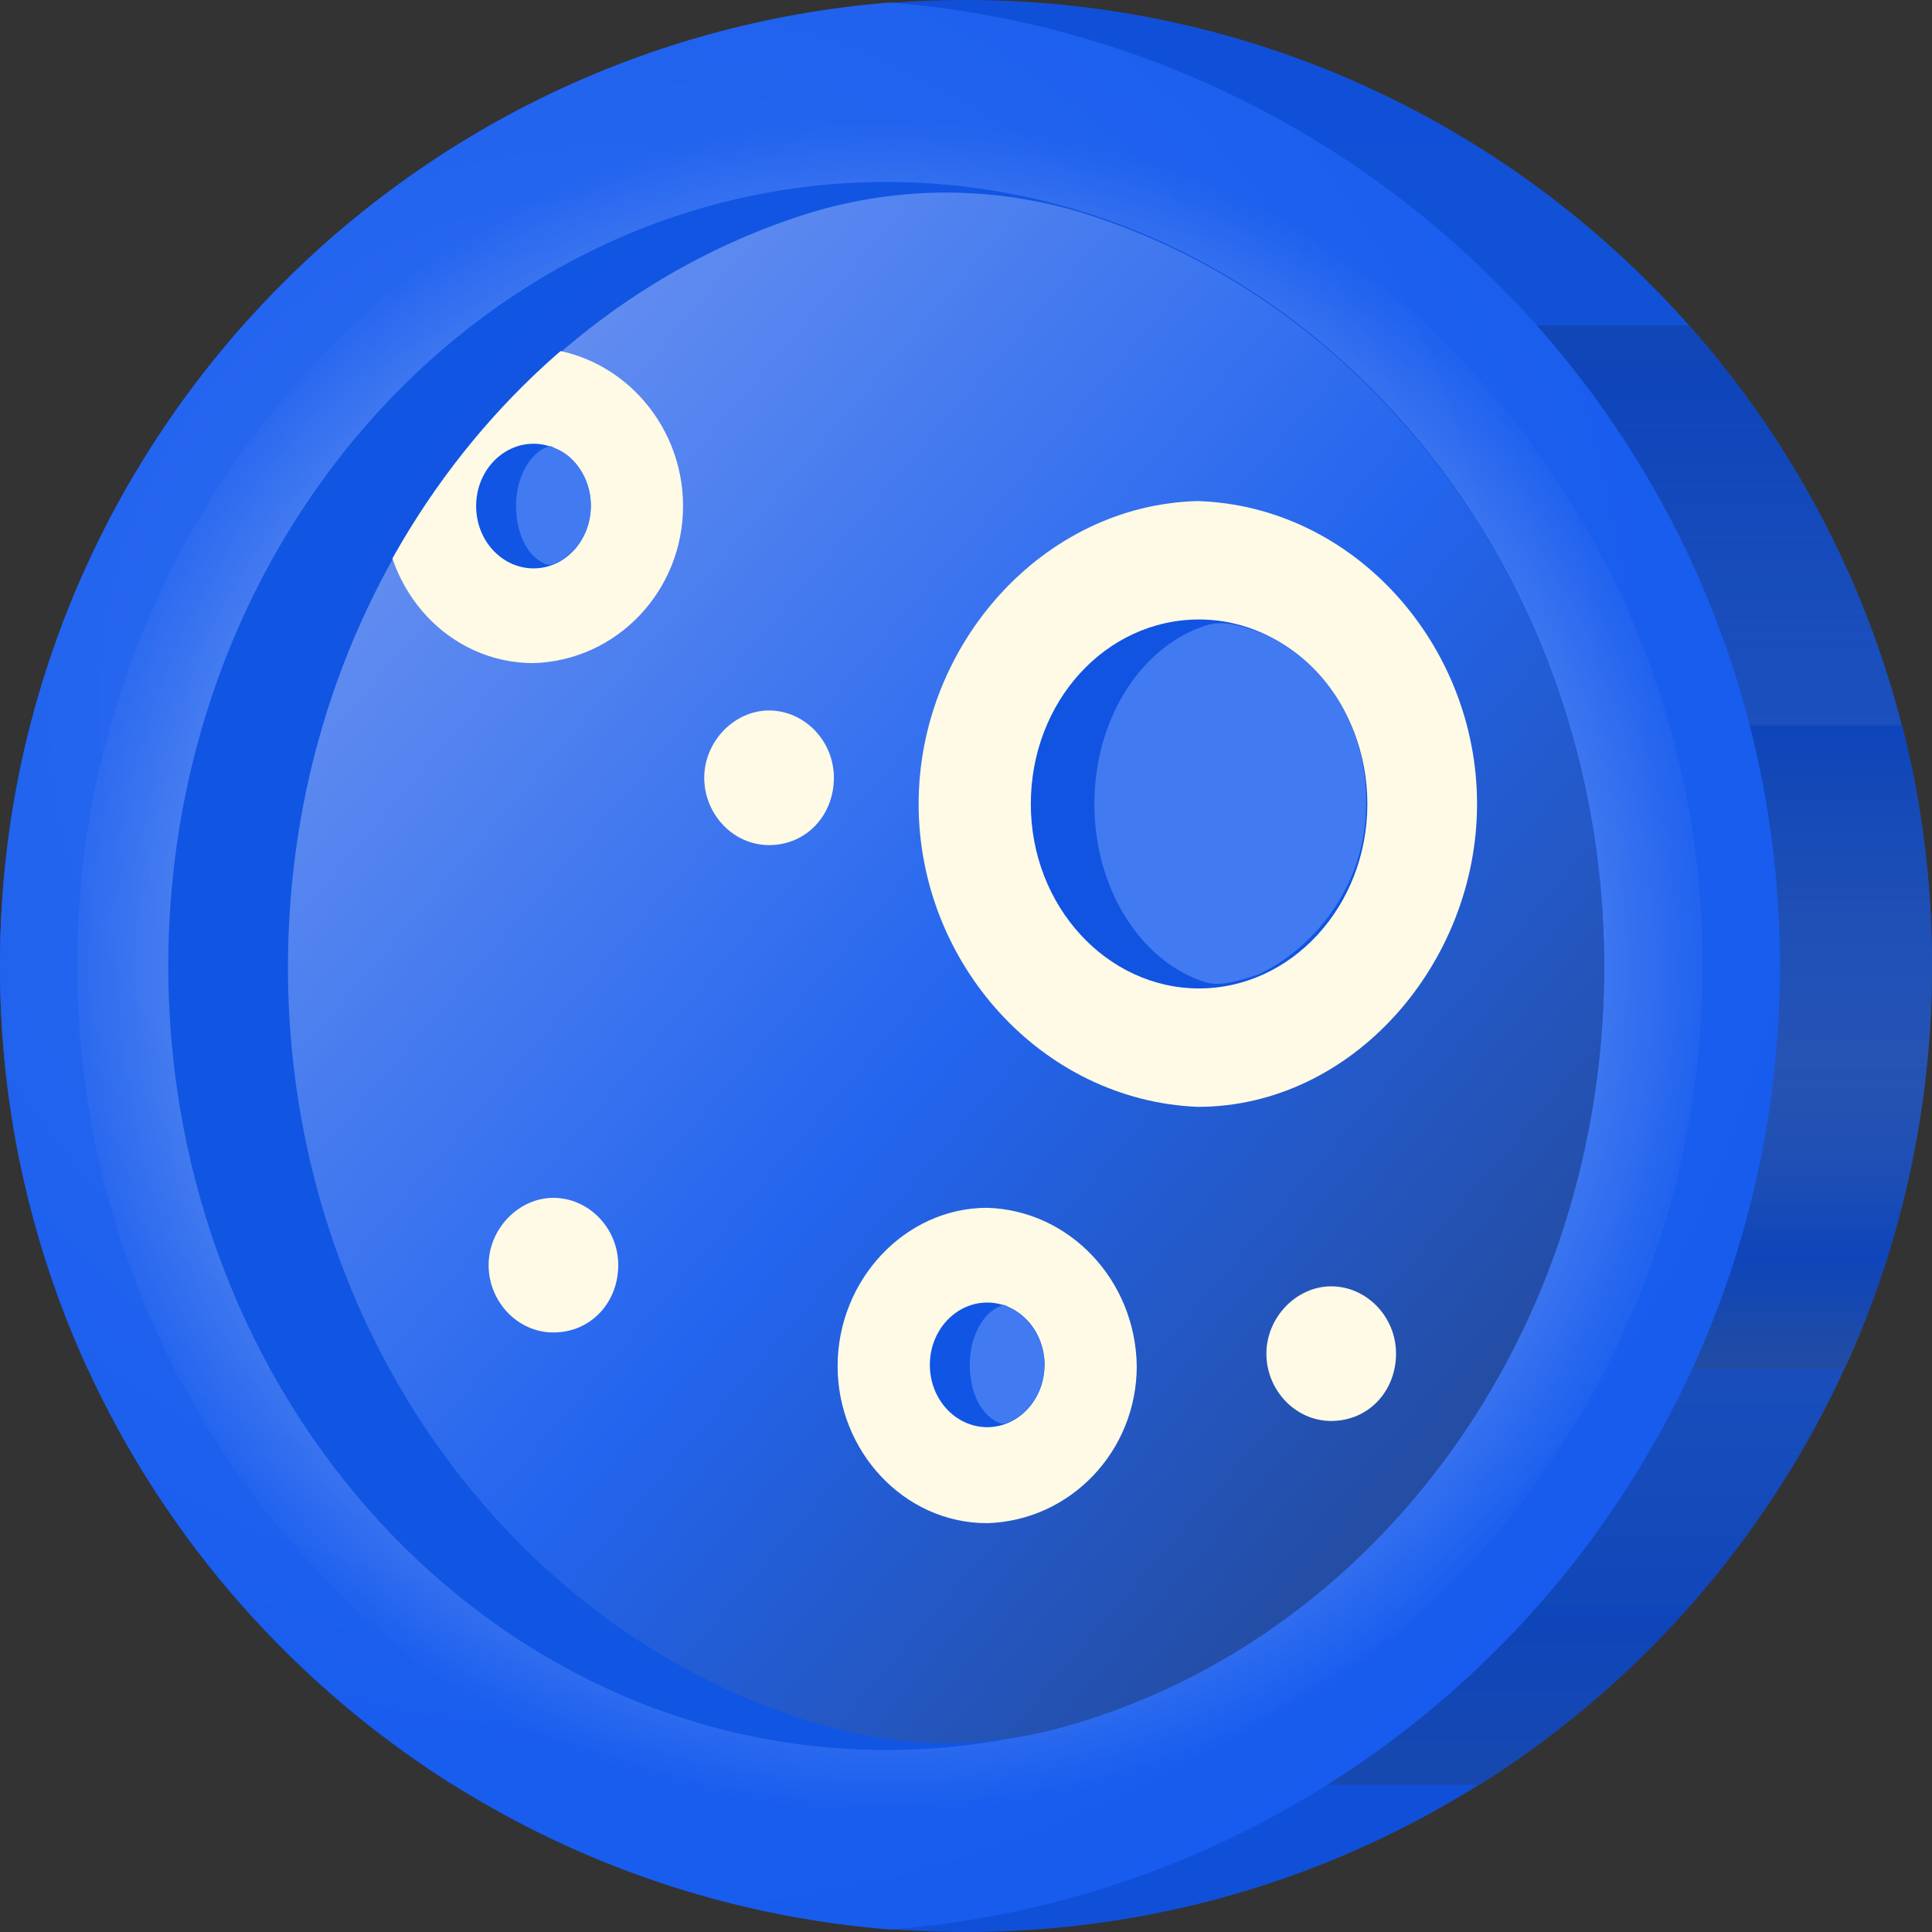 <?xml version="1.0" encoding="utf-8"?>
<!-- Generator: Adobe Illustrator 26.0.2, SVG Export Plug-In . SVG Version: 6.00 Build 0)  -->
<svg version="1.1" id="Layer_1" xmlns="http://www.w3.org/2000/svg" xmlns:xlink="http://www.w3.org/1999/xlink" x="0px" y="0px"
	 viewBox="0 0 155 155" style="enable-background:new 0 0 155 155;" xml:space="preserve">
<rect x="0" y="0" width="155" height="155" fill="#333333" stroke="none"/>
<style type="text/css">
	.st0{fill:url(#SVGID_1_);}
	.st1{fill:url(#SVGID_00000013189045931021712570000008585907170202570902_);}
	.st2{fill:url(#SVGID_00000001650954209831355790000017830030741515510144_);}
	.st3{fill:url(#SVGID_00000091004672469287549210000008070218160430842266_);}
	.st4{fill:url(#SVGID_00000044154037478232772330000012662094289253730982_);}
	.st5{fill:url(#SVGID_00000013896965289325709690000004775970979171886991_);}
	.st6{fill:url(#SVGID_00000169519861264422926830000005104103629058270897_);}
	.st7{fill:url(#SVGID_00000103955069638355113030000018001043850662597292_);}
	.st8{fill:url(#SVGID_00000103251403472001265630000004351137628583963790_);}
	.st9{fill:#FFFAE6;}
	.st10{fill:url(#SVGID_00000117660182718337192080000002292585566079154873_);}
	.st11{fill:url(#SVGID_00000093148758903055428560000016814041760512882093_);}
	.st12{fill:url(#SVGID_00000038399725856074614310000010576446254822313602_);}
	.st13{fill:url(#SVGID_00000127042984173149104360000008476892302122404742_);}
	.st14{clip-path:url(#SVGID_00000045611589182317851360000015541386317203338889_);}
	.st15{fill:url(#SVGID_00000094580450712149403940000000539646692665186188_);}
	.st16{fill:url(#SVGID_00000077300564116423329170000015842745798866236334_);}
</style>
<g>
	
		<radialGradient id="SVGID_1_" cx="73.759" cy="65.978" r="80.743" gradientTransform="matrix(1 0 0 -1 0 140.829)" gradientUnits="userSpaceOnUse">
		<stop  offset="0" style="stop-color:#1152DC"/>
		<stop  offset="0.323" style="stop-color:#1152DA"/>
		<stop  offset="0.665" style="stop-color:#1050D8"/>
		<stop  offset="1" style="stop-color:#1050D8"/>
	</radialGradient>
	<path class="st0" d="M155,77.5c0,42.8-34.7,77.5-77.5,77.5S0,120.3,0,77.5S34.7,0,77.5,0S155,34.7,155,77.5z"/>
	
		<linearGradient id="SVGID_00000087373206810693832800000008647773409912457647_" gradientUnits="userSpaceOnUse" x1="77.523" y1="92.21" x2="77.523" y2="-46.32" gradientTransform="matrix(1 0 0 -1 0 157.485)">
		<stop  offset="0" style="stop-color:#3759A0;stop-opacity:4.000000e-02"/>
		<stop  offset="0.467" style="stop-color:#0E45BA"/>
		<stop  offset="0.802" style="stop-color:#305194"/>
		<stop  offset="1" style="stop-color:#3C63B5"/>
	</linearGradient>
	<path style="fill:url(#SVGID_00000087373206810693832800000008647773409912457647_);" d="M0,77.5c0,27.7,14.5,51.9,36.3,65.7h82.4
		c21.8-13.7,36.3-38,36.3-65.7s-14.5-51.9-36.3-65.7H36.3C14.5,25.6,0,49.9,0,77.5z"/>
	
		<linearGradient id="SVGID_00000114051064595819751800000012150210795097567130_" gradientUnits="userSpaceOnUse" x1="77.523" y1="61.202" x2="77.523" y2="201.193" gradientTransform="matrix(1 0 0 -1 0 157.485)">
		<stop  offset="0" style="stop-color:#3759A0;stop-opacity:4.000000e-02"/>
		<stop  offset="0.467" style="stop-color:#0E45BA"/>
		<stop  offset="0.802" style="stop-color:#305194"/>
		<stop  offset="1" style="stop-color:#3C63B5"/>
	</linearGradient>
	<path style="fill:url(#SVGID_00000114051064595819751800000012150210795097567130_);" d="M0,77.5c0,19.7,7.4,37.8,19.5,51.4h116
		c12.1-13.7,19.5-31.7,19.5-51.4s-7.4-37.8-19.5-51.4h-116C7.4,39.8,0,57.8,0,77.5z"/>
	
		<linearGradient id="SVGID_00000075135875765040154390000010846982926339008906_" gradientUnits="userSpaceOnUse" x1="77.523" y1="77.618" x2="77.523" y2="32.847" gradientTransform="matrix(1 0 0 -1 0 157.485)">
		<stop  offset="0" style="stop-color:#3759A0;stop-opacity:4.000000e-02"/>
		<stop  offset="0.467" style="stop-color:#0E45BA"/>
		<stop  offset="0.802" style="stop-color:#305194"/>
		<stop  offset="1" style="stop-color:#3C63B5"/>
	</linearGradient>
	<path style="fill:url(#SVGID_00000075135875765040154390000010846982926339008906_);" d="M0,77.5c0,11.5,2.5,22.5,7,32.3h141
		c4.5-9.8,7-20.8,7-32.3s-2.5-22.5-7-32.3H7C2.5,55,0,66,0,77.5z"/>
	
		<linearGradient id="SVGID_00000037657535459360163130000003637430548602645148_" gradientUnits="userSpaceOnUse" x1="77.523" y1="63.026" x2="77.523" y2="139.265" gradientTransform="matrix(1 0 0 -1 0 157.485)">
		<stop  offset="0" style="stop-color:#3759A0;stop-opacity:4.000000e-02"/>
		<stop  offset="0.467" style="stop-color:#0E45BA"/>
		<stop  offset="0.802" style="stop-color:#305194"/>
		<stop  offset="1" style="stop-color:#3C63B5"/>
	</linearGradient>
	<path style="fill:url(#SVGID_00000037657535459360163130000003637430548602645148_);" d="M0,77.5c0,6.7,0.8,13.2,2.4,19.3h150.2
		c1.6-6.2,2.4-12.7,2.4-19.3c0-6.7-0.8-13.2-2.4-19.3H2.4C0.8,64.4,0,70.8,0,77.5z"/>
	
		<radialGradient id="SVGID_00000072275616458106377410000003679983898615615105_" cx="48.679" cy="84.218" r="108.528" gradientTransform="matrix(1 0 0 -1 0 140.829)" gradientUnits="userSpaceOnUse">
		<stop  offset="0" style="stop-color:#3571F0"/>
		<stop  offset="0.284" style="stop-color:#2767EF"/>
		<stop  offset="0.539" style="stop-color:#2062EE"/>
		<stop  offset="0.783" style="stop-color:#195DEE"/>
		<stop  offset="1" style="stop-color:#175CEE"/>
	</radialGradient>
	<path style="fill:url(#SVGID_00000072275616458106377410000003679983898615615105_);" d="M71.4,0.2C31.4,3.4,0,36.8,0,77.5
		s31.4,74.1,71.4,77.3c39.9-3.1,71.4-36.5,71.4-77.3S111.3,3.4,71.4,0.2z"/>
	
		<radialGradient id="SVGID_00000044154037676172684480000005909595727081459615_" cx="71.367" cy="63.306" r="67.885" gradientTransform="matrix(1 0 0 -1 0 140.829)" gradientUnits="userSpaceOnUse">
		<stop  offset="0" style="stop-color:#FFFCF8"/>
		<stop  offset="0.949" style="stop-color:#FFFCF8;stop-opacity:5.098000e-02"/>
		<stop  offset="1" style="stop-color:#FFFCF8;stop-opacity:0"/>
	</radialGradient>
	<path style="fill:url(#SVGID_00000044154037676172684480000005909595727081459615_);" d="M75.4,7.3c-2.7-0.4-5.4-0.4-8,0
		C32.8,12,6.2,41.7,6.2,77.5s26.6,65.5,61.2,70.2c2.7,0.4,5.4,0.4,8,0c34.6-4.7,61.2-34.3,61.2-70.2S109.9,12,75.4,7.3z"/>
	
		<radialGradient id="SVGID_00000157286096922379521550000015412086866897942423_" cx="103.614" cy="72.941" r="97.988" gradientTransform="matrix(0.92 0 0 -1.004 -18.385 142.691)" gradientUnits="userSpaceOnUse">
		<stop  offset="0" style="stop-color:#1154E1"/>
		<stop  offset="0.323" style="stop-color:#1154E1"/>
		<stop  offset="0.665" style="stop-color:#1155E3"/>
		<stop  offset="1" style="stop-color:#1155E3"/>
	</radialGradient>
	<path style="fill:url(#SVGID_00000157286096922379521550000015412086866897942423_);" d="M128.7,77.5c0-34.7-25.8-62.9-57.6-62.9
		c-31.8,0-57.6,28.1-57.6,62.9s25.8,62.9,57.6,62.9C102.9,140.4,128.7,112.2,128.7,77.5z"/>
	
		<linearGradient id="SVGID_00000173883569590829965650000006199740829954241692_" gradientUnits="userSpaceOnUse" x1="118.937" y1="25.292" x2="32.796" y2="98.293" gradientTransform="matrix(1 0 0 -0.99 0 138.707)">
		<stop  offset="2.257436e-03" style="stop-color:#244DA3"/>
		<stop  offset="0.463" style="stop-color:#2365EE"/>
		<stop  offset="1" style="stop-color:#628DF0"/>
	</linearGradient>
	<path style="fill:url(#SVGID_00000173883569590829965650000006199740829954241692_);" d="M86.9,17.1c-7.2-2.2-14.8-2.2-22,0
		c-24.1,7.5-41.8,31.7-41.8,60.5c0,29.3,18.4,53.9,43.2,60.9c6.3,1.8,12.9,1.8,19.2,0c24.9-7,43.2-31.6,43.2-60.9
		C128.7,48.8,111,24.6,86.9,17.1z"/>
	<g>
		<path class="st9" d="M96.1,40.2c-12.4,0.3-22.4,11.5-22.4,24.3s9.9,23.8,22.4,24.3c12.4,0,22.4-11.5,22.4-24.3
			S108.6,40.6,96.1,40.2z"/>
		<g>
			
				<radialGradient id="SVGID_00000150807207088407480200000015681731166082486157_" cx="125.96" cy="79.778" r="23.036" gradientTransform="matrix(0.92 0 0 -1.004 -18.385 142.691)" gradientUnits="userSpaceOnUse">
				<stop  offset="0" style="stop-color:#1154E1"/>
				<stop  offset="1" style="stop-color:#1154E1"/>
			</radialGradient>
			<path style="fill:url(#SVGID_00000150807207088407480200000015681731166082486157_);" d="M109.7,64.5c0-8.2-6.1-14.8-13.5-14.8
				c-7.5,0-13.5,6.6-13.5,14.8s6.1,14.8,13.5,14.8C103.6,79.3,109.7,72.7,109.7,64.5z"/>
			
				<radialGradient id="SVGID_00000093169911367280499500000010895636035230318997_" cx="425.942" cy="81.381" r="21.55" fx="446.067" fy="73.675" gradientTransform="matrix(0.88 0 0 -1 -280.604 140.829)" gradientUnits="userSpaceOnUse">
				<stop  offset="1" style="stop-color:#427AF1"/>
				<stop  offset="1" style="stop-color:#FFA700"/>
			</radialGradient>
			<path style="fill:url(#SVGID_00000093169911367280499500000010895636035230318997_);" d="M100.7,50.6c-1.5-0.5-2.8-0.9-4.3-0.3
				c-5,1.8-8.6,7.5-8.6,14.2c0,6.9,3.8,12.7,8.9,14.3c1.3,0.4,2.9-0.2,4.2-0.6c4.2-1.9,8.7-6.9,8.7-13.7
				C109.7,57.7,105.7,52.4,100.7,50.6z"/>
		</g>
	</g>
	<g>
		<path class="st9" d="M79.2,96.9c-6.6,0-12,5.8-12,12.7c0,6.8,5.3,12.6,12,12.6c6.7-0.2,12-5.8,12-12.6
			C91.1,102.7,85.8,97.1,79.2,96.9z"/>
		<g>
			
				<radialGradient id="SVGID_00000034790073952681705690000003357001852293782711_" cx="491.673" cy="-113.122" r="8.353" gradientTransform="matrix(0.861 0 0 -0.94 -343.801 2.591)" gradientUnits="userSpaceOnUse">
				<stop  offset="0" style="stop-color:#1155E5"/>
				<stop  offset="1" style="stop-color:#1155E3"/>
			</radialGradient>
			<path style="fill:url(#SVGID_00000034790073952681705690000003357001852293782711_);" d="M83.8,109.5c0-2.8-2.1-5-4.6-5
				c-2.5,0-4.6,2.2-4.6,5c0,2.8,2.1,5,4.6,5C81.7,114.5,83.8,112.3,83.8,109.5z"/>
			
				<radialGradient id="SVGID_00000171001338332802678870000017157029546894918031_" cx="2087.405" cy="-170.577" r="7.812" fx="2094.7" fy="-173.37" gradientTransform="matrix(0.667 0 0 -0.914 -1313.162 -47.978)" gradientUnits="userSpaceOnUse">
				<stop  offset="1" style="stop-color:#427AF1"/>
				<stop  offset="1" style="stop-color:#FFA700"/>
			</radialGradient>
			<path style="fill:url(#SVGID_00000171001338332802678870000017157029546894918031_);" d="M81,104.9c-0.4-0.2-0.4-0.3-0.8-0.1
				c-1.4,0.6-2.4,2.5-2.4,4.7c0,2.3,1,4.2,2.5,4.7c0.4,0.1,0.8-0.2,1.2-0.4c1-0.6,2.3-2.1,2.3-4.4C83.8,107.3,82.3,105.5,81,104.9z"
				/>
		</g>
	</g>
	<path class="st9" d="M61.7,57c-2.8,0-5.2,2.5-5.2,5.4s2.3,5.4,5.2,5.4c3,0,5.2-2.4,5.2-5.4S64.5,57,61.7,57z"/>
	<path class="st9" d="M44.4,96.1c-2.8,0-5.2,2.5-5.2,5.4s2.3,5.4,5.2,5.4c3,0,5.2-2.4,5.2-5.4S47.2,96.1,44.4,96.1z"/>
	<path class="st9" d="M106.8,103.2c-2.8,0-5.2,2.5-5.2,5.4s2.3,5.4,5.2,5.4c3,0,5.2-2.4,5.2-5.4S109.6,103.2,106.8,103.2z"/>
	<g>
		<defs>
			<path id="SVGID_00000171705449748055697820000001982489272958702212_" d="M86.9,17c-7.2-2.2-14.8-2.2-22,0
				c-24.1,7.5-41.8,31.7-41.8,60.5c0,29.3,18.4,53.9,43.2,60.9c6.3,1.8,12.9,1.8,19.2,0c24.9-7,43.2-31.6,43.2-60.9
				C128.7,48.8,111,24.5,86.9,17z"/>
		</defs>
		<clipPath id="SVGID_00000016048294270219632590000014655541235444861068_">
			<use xlink:href="#SVGID_00000171705449748055697820000001982489272958702212_"  style="overflow:visible;"/>
		</clipPath>
		<g style="clip-path:url(#SVGID_00000016048294270219632590000014655541235444861068_);">
			<path class="st9" d="M42.8,27.9c-6.6,0-12,5.8-12,12.7s5.3,12.6,12,12.6c6.7-0.2,12-5.8,12-12.6S49.5,28.1,42.8,27.9z"/>
			<g>
				
					<radialGradient id="SVGID_00000011029620049288407770000008178347859015015319_" cx="449.477" cy="-39.726" r="8.353" gradientTransform="matrix(0.861 0 0 -0.94 -343.801 2.591)" gradientUnits="userSpaceOnUse">
					<stop  offset="0" style="stop-color:#1155E5"/>
					<stop  offset="1" style="stop-color:#1155E3"/>
				</radialGradient>
				<path style="fill:url(#SVGID_00000011029620049288407770000008178347859015015319_);" d="M47.4,40.6c0-2.8-2.1-5-4.6-5
					c-2.5,0-4.6,2.2-4.6,5c0,2.8,2.1,5,4.6,5C45.4,45.6,47.4,43.3,47.4,40.6z"/>
				
					<radialGradient id="SVGID_00000040556685119947723270000000877871435578173328_" cx="2032.938" cy="-95.088" r="7.812" fx="2040.233" fy="-97.882" gradientTransform="matrix(0.667 0 0 -0.914 -1313.162 -47.978)" gradientUnits="userSpaceOnUse">
					<stop  offset="1" style="stop-color:#427AF1"/>
					<stop  offset="1" style="stop-color:#FFA700"/>
				</radialGradient>
				<path style="fill:url(#SVGID_00000040556685119947723270000000877871435578173328_);" d="M44.6,36c-0.4-0.2-0.4-0.3-0.8-0.1
					c-1.4,0.6-2.4,2.5-2.4,4.7c0,2.3,1,4.2,2.5,4.7c0.4,0.1,0.8-0.2,1.2-0.4c1-0.6,2.3-2.1,2.3-4.4C47.4,38.3,46,36.5,44.6,36z"/>
			</g>
		</g>
	</g>
</g>
</svg>
